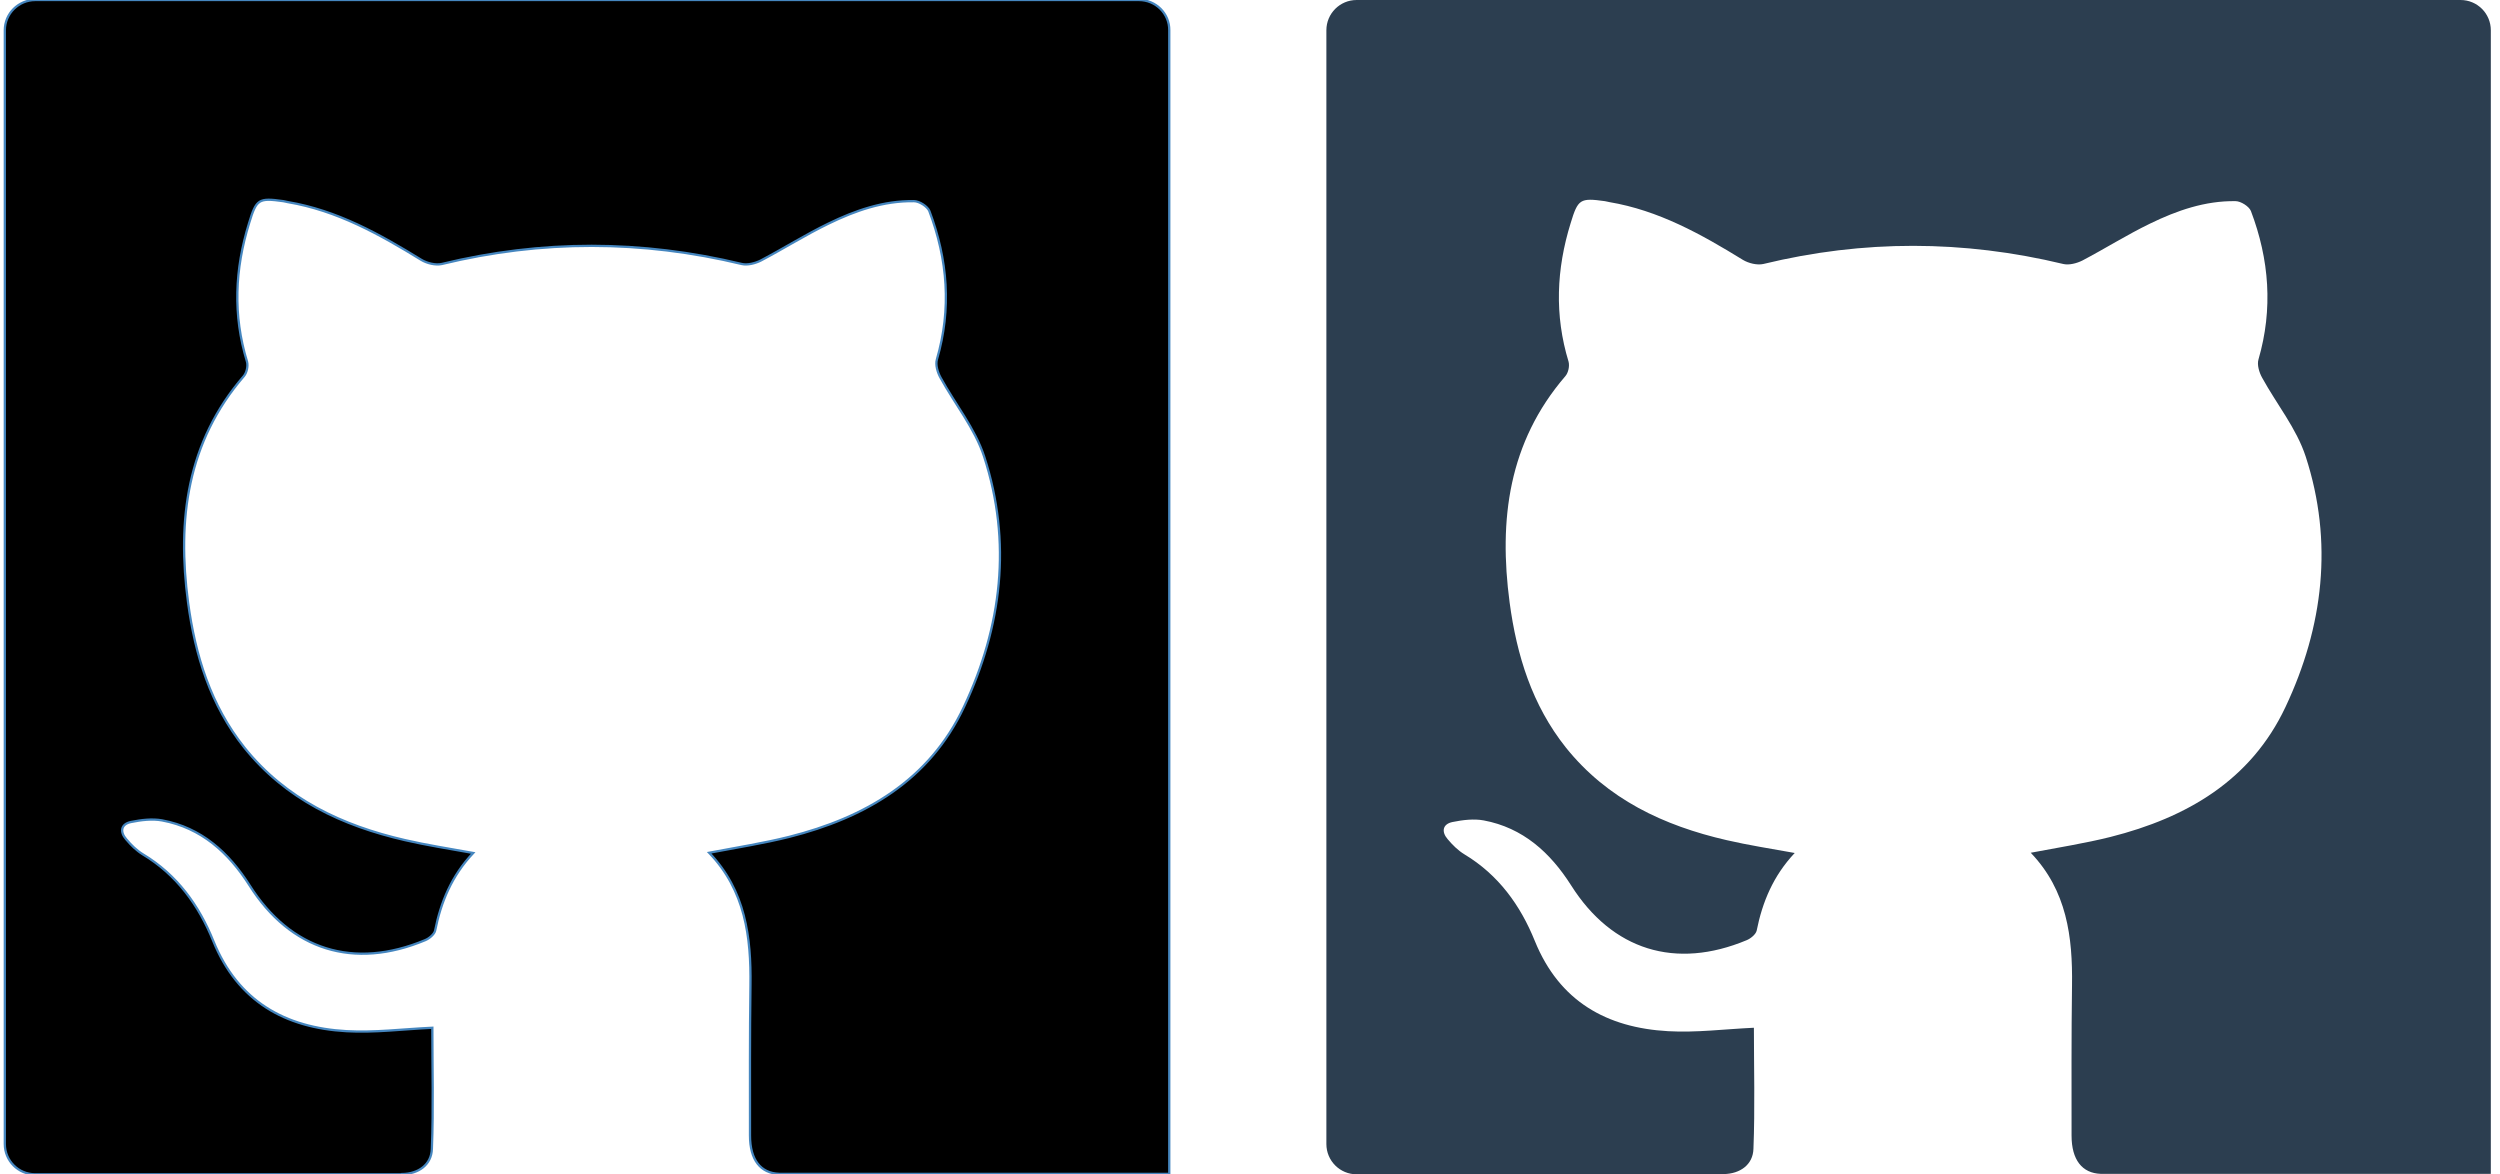 <?xml version="1.0" encoding="utf-8"?>
<!-- Generator: Adobe Illustrator 20.0.0, SVG Export Plug-In . SVG Version: 6.00 Build 0)  -->
<svg version="1.1" xmlns="http://www.w3.org/2000/svg" xmlns:xlink="http://www.w3.org/1999/xlink" x="0px" y="0px"
	 viewBox="0 0 1090 512" style="enable-background:new 0 0 1090 512;" xml:space="preserve">

<g id="Capa_1_copy">

			<path d="M496.6,0H15.4C8.1,0,2.1,5.9,2.1,13.2v485.6c0,7.3,5.9,13.2,13.2,13.2h160v-0.1c7.2-0.1,12.8-4.1,13-11
				c0.7-17.8,0.2-35.6,0.2-52.8c-12.9,0.6-25.2,2.2-37.4,1.5c-26.8-1.5-47.4-13-58.1-39.3c-6.3-15.6-15.9-28.9-30.7-37.8
				c-2.8-1.7-5.2-4.1-7.3-6.6c-2.8-3.2-2.3-6.6,2.1-7.5c4.4-0.9,9.3-1.5,13.6-0.7c17.1,3.2,29,14,38.1,28.3
				c17.9,28.3,45.5,36.9,76.6,23.9c1.7-0.7,3.9-2.5,4.3-4.1c2.5-12.5,7.2-23.9,16.6-33.9c-10.5-1.9-20.2-3.4-29.7-5.6
				c-27.4-6.3-52-17.8-70.1-40.4c-14.7-18.5-21.4-40.1-24.5-63.2c-4.8-36.1-0.5-69.9,24.3-98.7c1.3-1.5,1.9-4.4,1.4-6.3
				c-6.2-20.3-5.3-40.4,0.9-60.4c3.2-10.5,4.1-11.1,14.9-9.6c0.7,0.1,1.3,0.3,1.9,0.4c21.5,3.6,40.1,14,58.3,25.2
				c2.5,1.5,6.2,2.4,8.9,1.8c43.6-10.6,87.2-10.5,130.8,0c2.5,0.6,5.9-0.3,8.3-1.5c9.9-5.2,19.4-11.2,29.5-16.1
				c11.7-5.7,24-10,37.3-9.8c2.3,0,5.9,2.3,6.7,4.3c8,21.1,9.7,42.7,3.3,64.7c-0.7,2.3,0.3,5.7,1.6,8c6.3,11.5,15,22.1,19,34.4
				c12.1,37.2,7.7,74.1-8.8,109.1c-15.1,32.1-43.1,48.3-76.3,56.7c-11.2,2.8-22.7,4.6-34.8,6.9c15.8,16.5,18.3,36.7,18,57.9
				c-0.3,21.8-0.2,43.6-0.2,65.4c0,10.6,4.6,16.4,12.7,16.7c0,0,170.1,0,170.1,0V13.2C509.9,5.9,503.9,0,496.6,0z" stroke="#4586BF"/>

</g>
<g id="Capa_1">
			<path d="M1072.8,0H591.5c-7.3,0-13.2,5.9-13.2,13.2v485.6c0,7.3,5.9,13.2,13.2,13.2h160v-0.1c7.2-0.1,12.8-4.1,13-11
				c0.7-17.8,0.2-35.6,0.2-52.8c-12.9,0.6-25.2,2.2-37.4,1.5c-26.8-1.5-47.4-13-58.1-39.3c-6.3-15.6-15.9-28.9-30.7-37.8
				c-2.8-1.7-5.2-4.1-7.3-6.6c-2.8-3.2-2.3-6.6,2.1-7.5c4.4-0.9,9.3-1.5,13.6-0.7c17.1,3.2,29,14,38.1,28.3
				c17.9,28.3,45.5,36.9,76.6,23.9c1.7-0.7,3.9-2.5,4.3-4.1c2.5-12.5,7.2-23.9,16.6-33.9c-10.5-1.9-20.2-3.4-29.7-5.6
				c-27.4-6.3-52-17.8-70.1-40.4c-14.7-18.5-21.4-40.1-24.5-63.2c-4.8-36.1-0.5-69.9,24.3-98.7c1.3-1.5,1.9-4.4,1.4-6.3
				c-6.2-20.3-5.3-40.4,0.9-60.4c3.2-10.5,4.1-11.1,14.9-9.6c0.7,0.1,1.3,0.3,1.9,0.4c21.5,3.6,40.1,14,58.3,25.2
				c2.5,1.5,6.2,2.4,8.9,1.8c43.6-10.6,87.2-10.5,130.8,0c2.5,0.6,5.9-0.3,8.3-1.5c9.9-5.2,19.4-11.2,29.5-16.1
				c11.7-5.7,24-10,37.3-9.8c2.3,0,5.9,2.3,6.7,4.3c8,21.1,9.7,42.7,3.3,64.7c-0.7,2.3,0.3,5.7,1.6,8c6.3,11.5,15,22.1,19,34.4
				c12.1,37.2,7.7,74.1-8.8,109.1c-15.1,32.1-43.1,48.3-76.3,56.7c-11.2,2.8-22.7,4.6-34.8,6.9c15.8,16.5,18.3,36.7,18,57.9
				c-0.3,21.8-0.2,43.6-0.2,65.4c0,10.6,4.6,16.4,12.7,16.7c0,0,170.1,0,170.1,0V13.2C1086,5.9,1080.1,0,1072.8,0z" fill="#2C3E50"/>
</g>
</svg>
